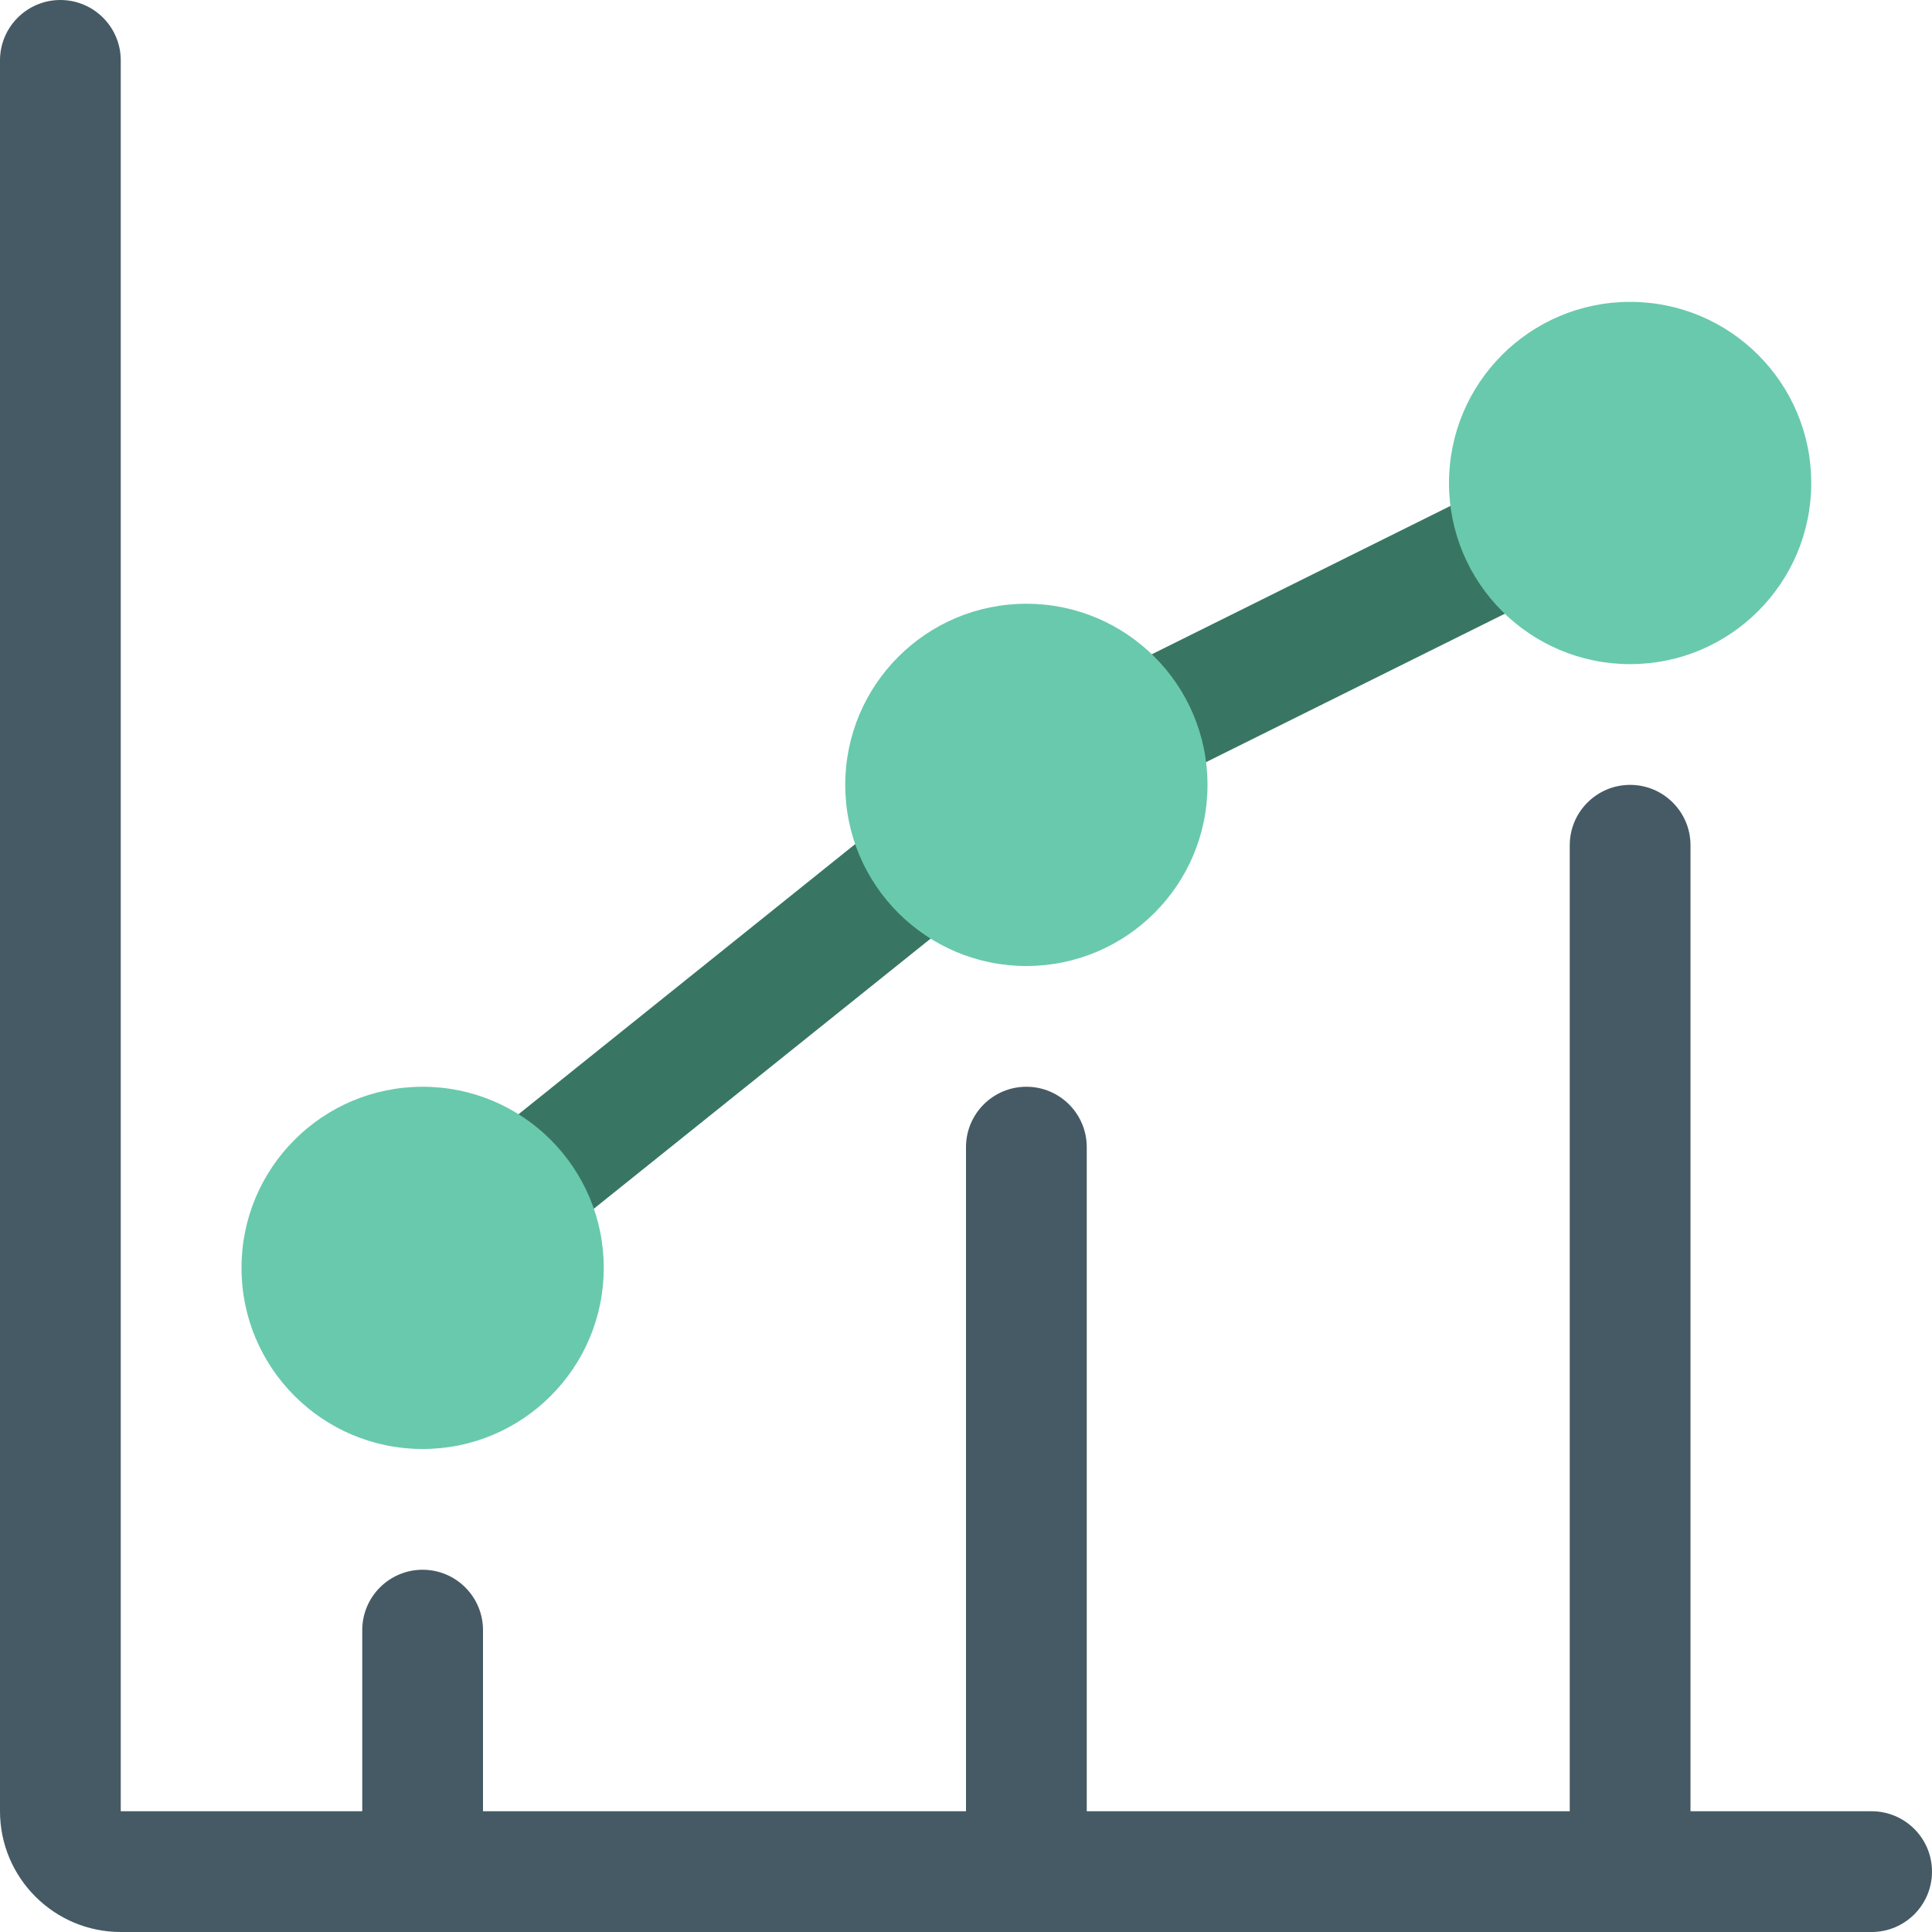 <?xml version="1.0"?>
<svg xmlns="http://www.w3.org/2000/svg" xmlns:xlink="http://www.w3.org/1999/xlink" version="1.1" id="Capa_1" x="0px" y="0px" viewBox="0 0 512 512" style="enable-background:new 0 0 512 512;" xml:space="preserve" width="512px" height="512px" class=""><g><g>
	<path style="fill:#387663" d="M237.024,215.36l-110.08,88.32c-6.88,5.536-8,15.584-2.464,22.464   c3.168,3.936,7.808,6.016,12.512,6.016c3.488,0,7.04-1.152,10.016-3.52l110.08-88.288c6.88-5.536,8-15.616,2.464-22.496   C253.984,210.976,243.968,209.888,237.024,215.36z" data-original="#1976D2" class="active-path" data-old_color="#1976D2"/>
	<path style="fill:#387663" d="M417.888,135.296c-3.968-7.936-13.632-11.136-21.472-7.2l-103.072,51.2   c-7.904,3.904-11.136,13.504-7.2,21.408c2.784,5.632,8.448,8.896,14.336,8.896c2.4,0,4.832-0.544,7.136-1.664l103.072-51.2   C418.56,152.8,421.792,143.2,417.888,135.296z" data-original="#1976D2" class="active-path" data-old_color="#1976D2"/>
</g><g>
	<circle style="fill:#69C9AC" cx="112" cy="336" r="48" data-original="#2196F3" class="" data-old_color="#2196F3"/>
	<circle style="fill:#69C9AC" cx="272" cy="208" r="48" data-original="#2196F3" class="" data-old_color="#2196F3"/>
	<circle style="fill:#69C9AC" cx="432" cy="128" r="48" data-original="#2196F3" class="" data-old_color="#2196F3"/>
</g><g>
	<path style="fill:#455A64" d="M112,512c-8.832,0-16-7.168-16-16v-64c0-8.832,7.168-16,16-16s16,7.168,16,16v64   C128,504.832,120.832,512,112,512z" data-original="#455A64" class="" data-old_color="#455A64"/>
	<path style="fill:#455A64" d="M272,512c-8.832,0-16-7.168-16-16V304c0-8.832,7.168-16,16-16s16,7.168,16,16v192   C288,504.832,280.832,512,272,512z" data-original="#455A64" class="" data-old_color="#455A64"/>
	<path style="fill:#455A64" d="M432,512c-8.832,0-16-7.168-16-16V224c0-8.832,7.168-16,16-16s16,7.168,16,16v272   C448,504.832,440.832,512,432,512z" data-original="#455A64" class="" data-old_color="#455A64"/>
	<path style="fill:#455A64" d="M496,512H32c-17.632,0-32-14.336-32-32V16C0,7.168,7.168,0,16,0s16,7.168,16,16v464h464   c8.832,0,16,7.168,16,16S504.832,512,496,512z" data-original="#455A64" class="" data-old_color="#455A64"/>
</g></g> </svg>
